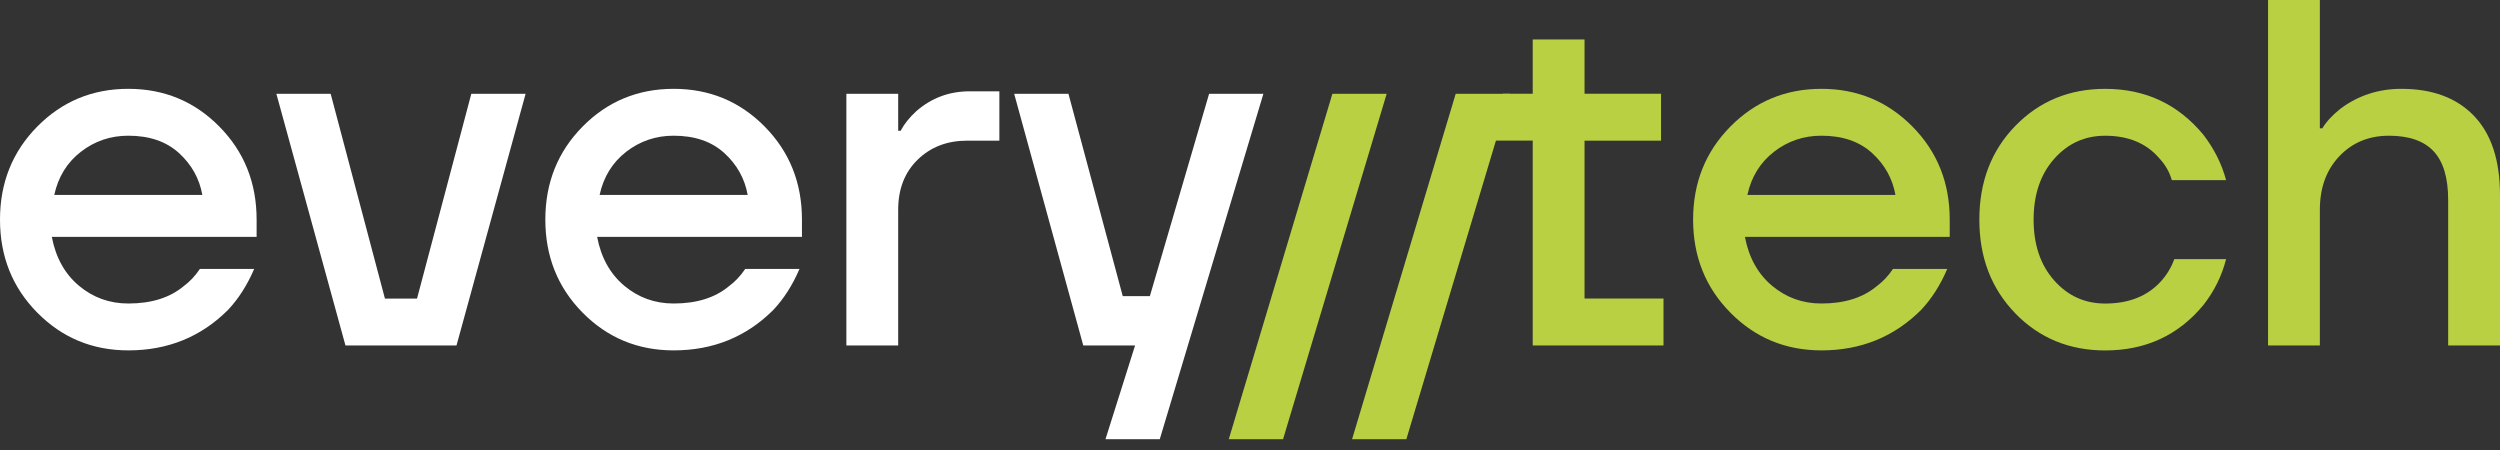 <svg width="211" height="38" viewBox="0 0 211 38" fill="none" xmlns="http://www.w3.org/2000/svg">
<rect x="0" y="0" width="211" height="38" fill="#333333" stroke="none"/>
<g clip-path="url(#clip0_1_477)">
<path d="M3.145 26.386C1.048 24.263 0 21.645 0 18.535C0 15.424 1.048 12.808 3.145 10.683C5.24 8.56 7.802 7.497 10.829 7.497C13.856 7.497 16.418 8.56 18.513 10.683C20.609 12.806 21.658 15.424 21.658 18.535V19.993H4.373C4.707 21.742 5.47 23.117 6.664 24.117C7.858 25.117 9.248 25.616 10.829 25.616C12.772 25.616 14.327 25.13 15.495 24.158C16.022 23.769 16.48 23.282 16.869 22.7H21.451C20.868 24.061 20.133 25.214 19.244 26.157C16.966 28.434 14.163 29.572 10.831 29.572C7.804 29.572 5.242 28.51 3.147 26.386H3.145ZM4.582 16.452H17.078C16.828 15.065 16.168 13.884 15.099 12.912C14.03 11.939 12.606 11.453 10.829 11.453C9.33 11.453 7.996 11.905 6.83 12.806C5.664 13.71 4.914 14.925 4.58 16.451L4.582 16.452Z" fill="white"/>
<path d="M23.325 7.914H27.907L32.489 25.201H35.197L39.779 7.914H44.361L38.529 29.157H29.157L23.325 7.914Z" fill="white"/>
<path d="M49.171 26.386C47.074 24.263 46.026 21.645 46.026 18.535C46.026 15.424 47.074 12.808 49.171 10.683C51.267 8.56 53.829 7.497 56.855 7.497C59.882 7.497 62.444 8.56 64.54 10.683C66.635 12.806 67.685 15.424 67.685 18.535V19.993H50.398C50.731 21.742 51.495 23.117 52.689 24.117C53.883 25.117 55.272 25.616 56.854 25.616C58.797 25.616 60.352 25.13 61.52 24.158C62.047 23.769 62.505 23.282 62.894 22.7H67.476C66.893 24.061 66.157 25.214 65.269 26.157C62.991 28.434 60.188 29.572 56.855 29.572C53.829 29.572 51.267 28.51 49.171 26.386ZM50.608 16.452H63.104C62.855 15.065 62.194 13.884 61.125 12.912C60.056 11.939 58.632 11.453 56.855 11.453C55.356 11.453 54.023 11.905 52.856 12.806C51.691 13.71 50.94 14.925 50.607 16.451L50.608 16.452Z" fill="white"/>
<path d="M71.434 29.157V7.914H75.807V11.038H76.016C76.321 10.455 76.766 9.9 77.349 9.371C78.625 8.261 80.126 7.706 81.847 7.706H84.347V11.87H81.639C79.944 11.87 78.549 12.406 77.453 13.473C76.356 14.542 75.807 15.951 75.807 17.7V29.155H71.434V29.157Z" fill="white"/>
<path d="M85.595 7.914H90.177L94.759 24.992H97.049L102.049 7.914H106.631L97.884 37.071H93.302L95.801 29.157H91.428L85.596 7.914H85.595Z" fill="white"/>
<path d="M123.891 11.87L126.862 7.912H129.361V3.331H133.735V7.912H140.191V11.87H133.735V25.199H140.399V29.155H129.361V11.869H123.891V11.87Z" fill="#B9D043"/>
<path d="M146.043 26.386C143.946 24.263 142.898 21.645 142.898 18.535C142.898 15.424 143.946 12.808 146.043 10.683C148.141 8.56 150.701 7.497 153.728 7.497C156.754 7.497 159.316 8.56 161.412 10.683C163.509 12.806 164.557 15.424 164.557 18.535V19.993H147.27C147.604 21.742 148.367 23.117 149.561 24.117C150.755 25.117 152.143 25.616 153.726 25.616C155.669 25.616 157.224 25.13 158.392 24.158C158.919 23.769 159.377 23.282 159.766 22.7H164.348C163.765 24.061 163.029 25.214 162.141 26.157C159.863 28.434 157.06 29.572 153.728 29.572C150.701 29.572 148.139 28.51 146.043 26.386ZM147.48 16.452H159.976C159.727 15.065 159.067 13.884 157.997 12.912C156.928 11.939 155.504 11.453 153.728 11.453C152.228 11.453 150.895 11.905 149.729 12.806C148.563 13.71 147.812 14.925 147.479 16.451L147.48 16.452Z" fill="#B9D043"/>
<path d="M170.096 26.45C168.069 24.368 167.056 21.73 167.056 18.536C167.056 15.342 168.069 12.704 170.096 10.622C172.123 8.54 174.65 7.499 177.677 7.499C181.065 7.499 183.827 8.789 185.965 11.373C186.882 12.567 187.52 13.844 187.882 15.204H183.3C183.106 14.511 182.745 13.885 182.218 13.33C181.135 12.081 179.621 11.456 177.677 11.456C175.954 11.456 174.519 12.108 173.366 13.414C172.213 14.72 171.636 16.427 171.636 18.538C171.636 20.648 172.213 22.356 173.366 23.662C174.519 24.967 175.954 25.619 177.677 25.619C179.677 25.619 181.245 24.995 182.383 23.745C182.883 23.19 183.259 22.566 183.508 21.872H187.882C187.52 23.287 186.882 24.58 185.965 25.746C183.855 28.301 181.093 29.577 177.677 29.577C174.65 29.577 172.123 28.536 170.096 26.454V26.45Z" fill="#B9D043"/>
<path d="M191.423 29.157V0H195.796V10.829H196.005C196.338 10.274 196.852 9.719 197.547 9.164C199.046 8.054 200.754 7.497 202.669 7.497C205.307 7.497 207.354 8.261 208.813 9.788C210.271 11.315 210.999 13.537 210.999 16.452V29.157H206.625V16.869C206.625 15.009 206.215 13.642 205.397 12.767C204.577 11.892 203.321 11.455 201.628 11.455C199.935 11.455 198.539 12.031 197.442 13.184C196.345 14.337 195.796 15.843 195.796 17.704V29.158H191.423V29.157Z" fill="#B9D043"/>
<path d="M122.861 7.914H127.443L118.696 37.071H114.114L122.861 7.914Z" fill="#B9D043"/>
<path d="M112.454 7.914H117.036L108.289 37.071H103.708L112.454 7.914Z" fill="#B9D043"/>
</g>
<defs>
<clipPath id="clip0_1_477">
<rect width="211" height="37.071" fill="white"/>
</clipPath>
</defs>
</svg>
